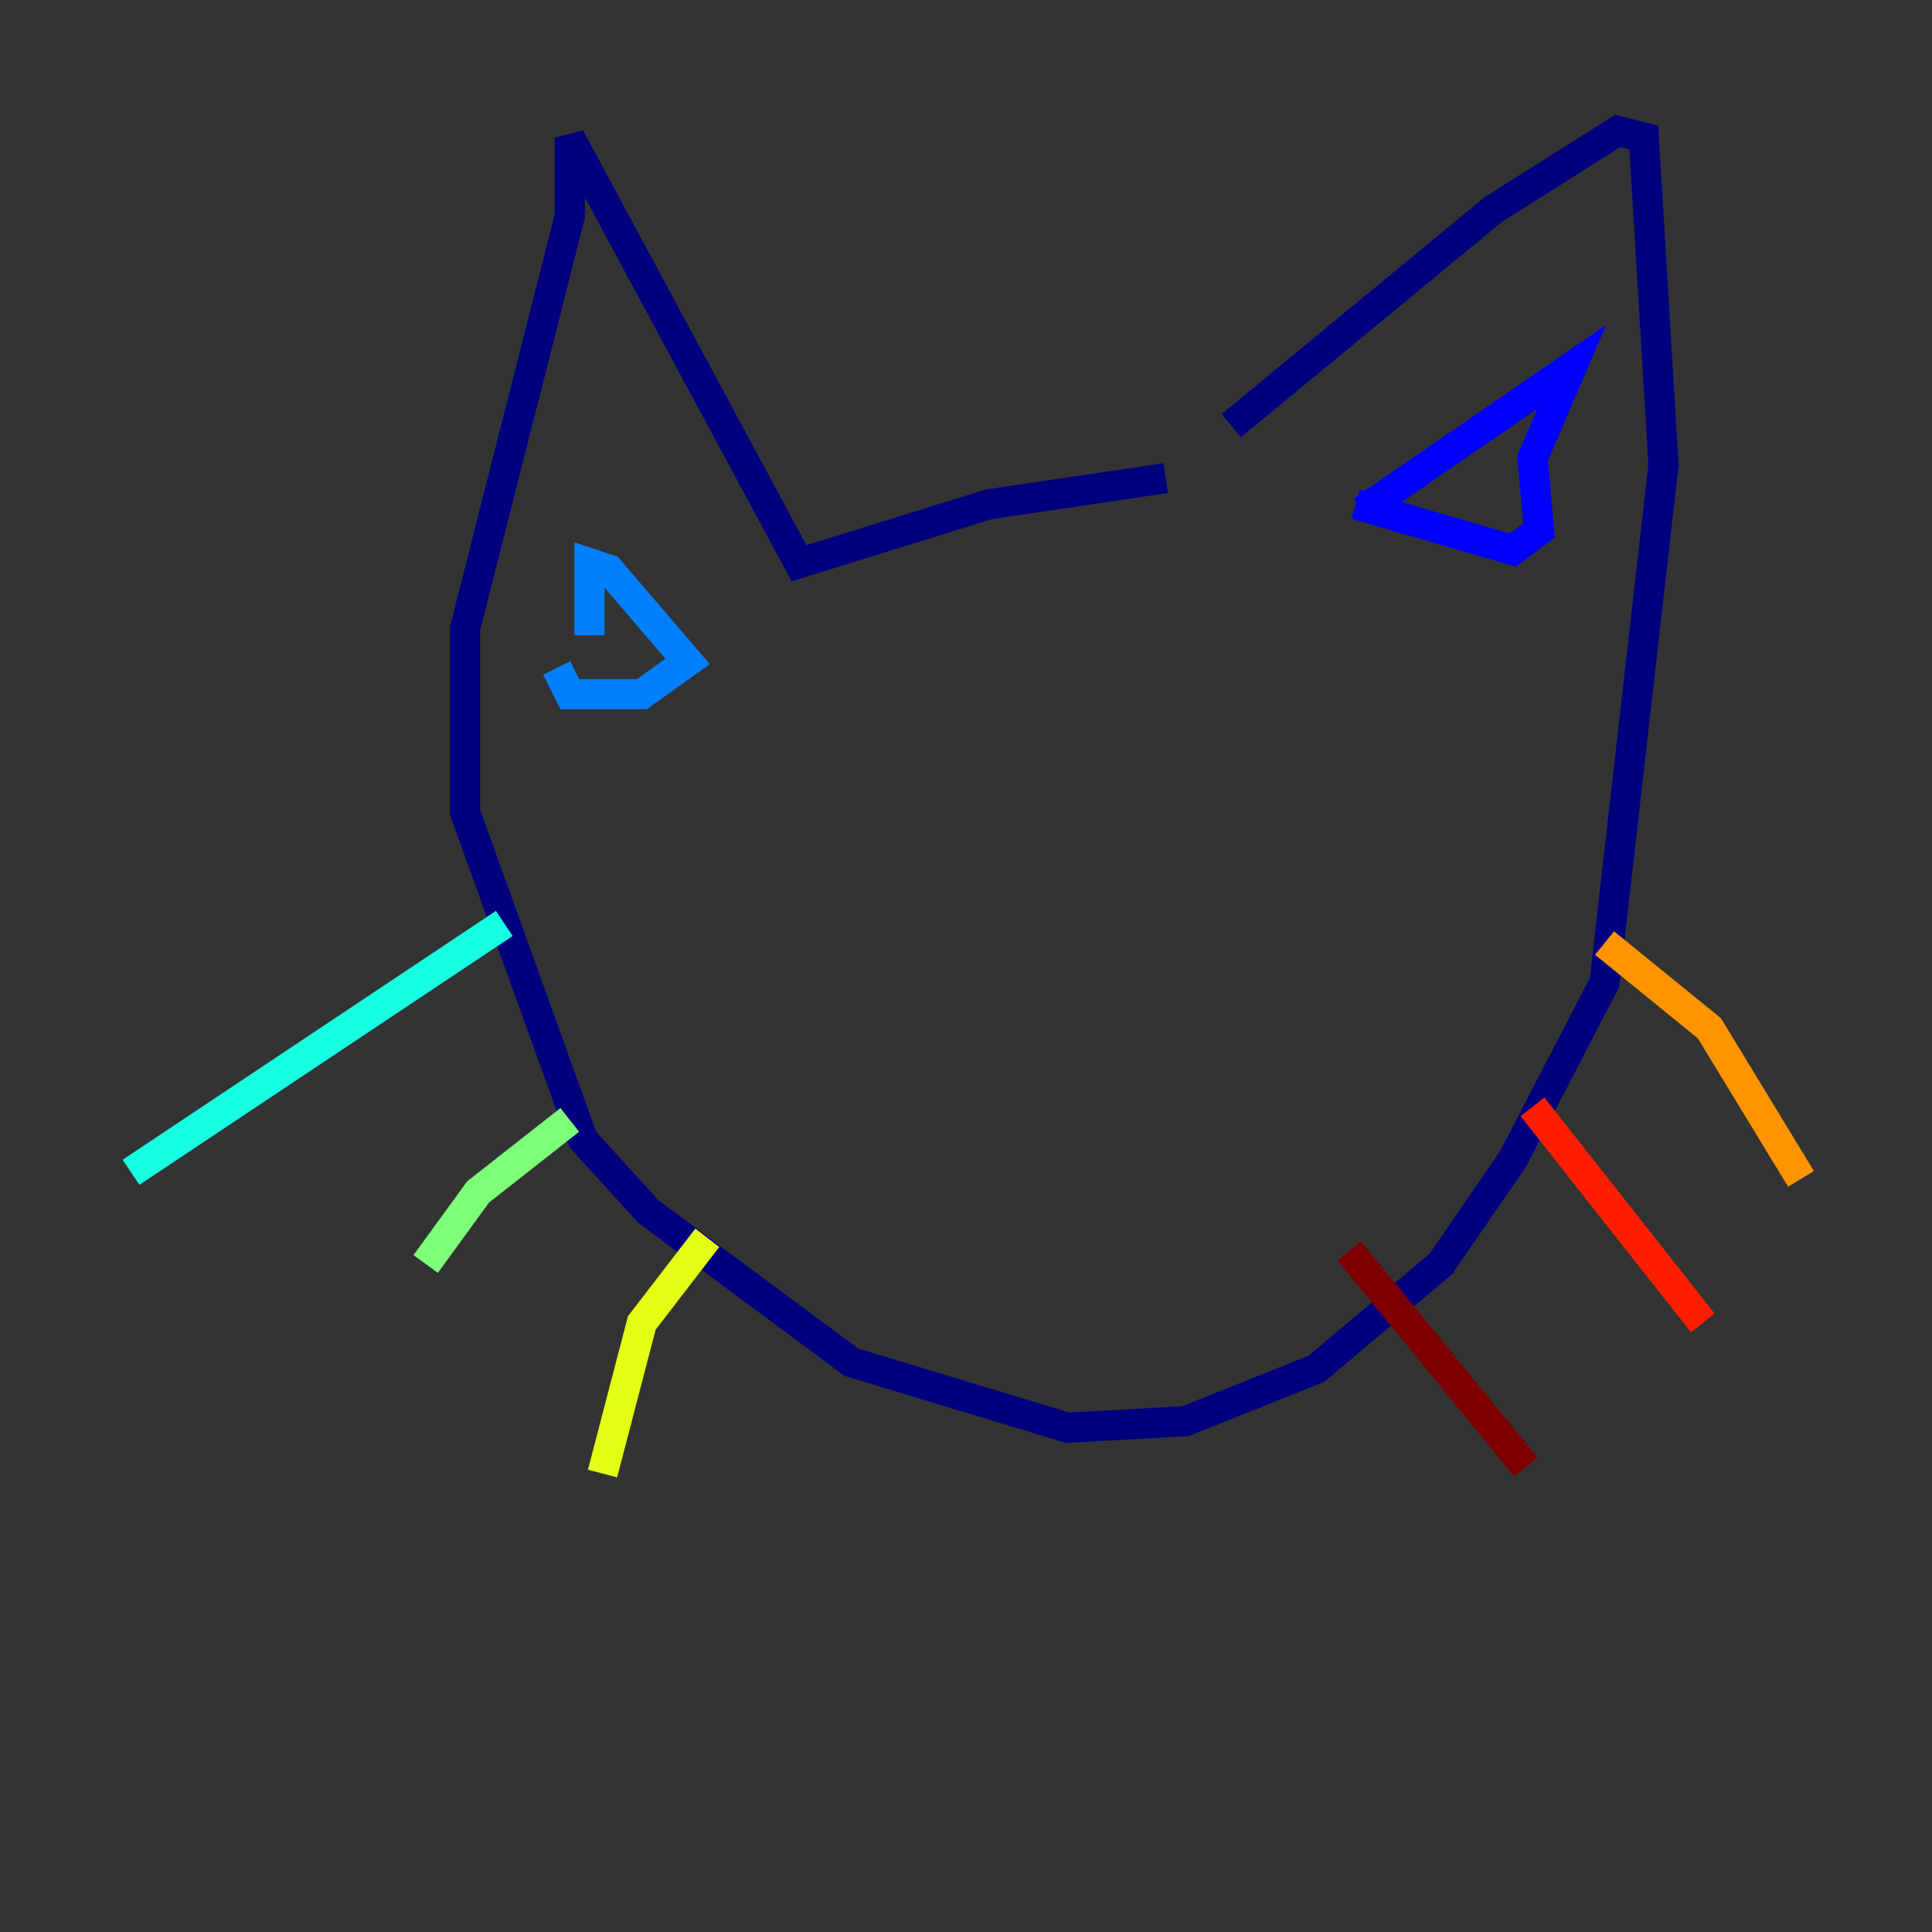<?xml version="1.0" encoding="utf-8" ?>
<svg baseProfile="tiny" height="128" version="1.2" viewBox="0,0,128,128" width="128" xmlns="http://www.w3.org/2000/svg" xmlns:ev="http://www.w3.org/2001/xml-events" xmlns:xlink="http://www.w3.org/1999/xlink"><rect x="0" y="0" width="128" height="128" fill="#333333" stroke="none"/><defs /><polyline fill="none" points="77.234,31.675 65.519,33.41 52.936,37.315 37.749,9.112 37.749,14.319 30.807,41.654 30.807,53.803 38.617,75.498 42.956,80.271 56.407,90.251 70.725,94.59 78.536,94.156 87.214,90.685 95.458,83.742 100.231,76.8 106.305,65.085 110.21,30.807 108.909,9.112 107.173,8.678 98.929,13.885 81.573,28.203" stroke="#00007f" stroke-width="2" /><polyline fill="none" points="90.251,33.844 104.136,24.298 101.532,30.373 101.966,35.146 100.231,36.447 89.817,33.41" stroke="#0000ff" stroke-width="2" /><polyline fill="none" points="39.051,42.088 39.051,37.315 40.352,37.749 45.559,43.824 42.522,45.993 37.749,45.993 36.881,44.258" stroke="#0080ff" stroke-width="2" /><polyline fill="none" points="33.41,61.18 8.678,77.668" stroke="#15ffe1" stroke-width="2" /><polyline fill="none" points="37.749,74.197 31.675,78.969 28.203,83.742" stroke="#7cff79" stroke-width="2" /><polyline fill="none" points="46.861,82.007 42.522,87.647 39.919,97.627" stroke="#e4ff12" stroke-width="2" /><polyline fill="none" points="106.305,62.481 113.248,68.122 119.322,78.102" stroke="#ff9400" stroke-width="2" /><polyline fill="none" points="101.532,73.329 112.814,87.647" stroke="#ff1d00" stroke-width="2" /><polyline fill="none" points="89.383,82.875 101.098,97.193" stroke="#7f0000" stroke-width="2" /></svg>